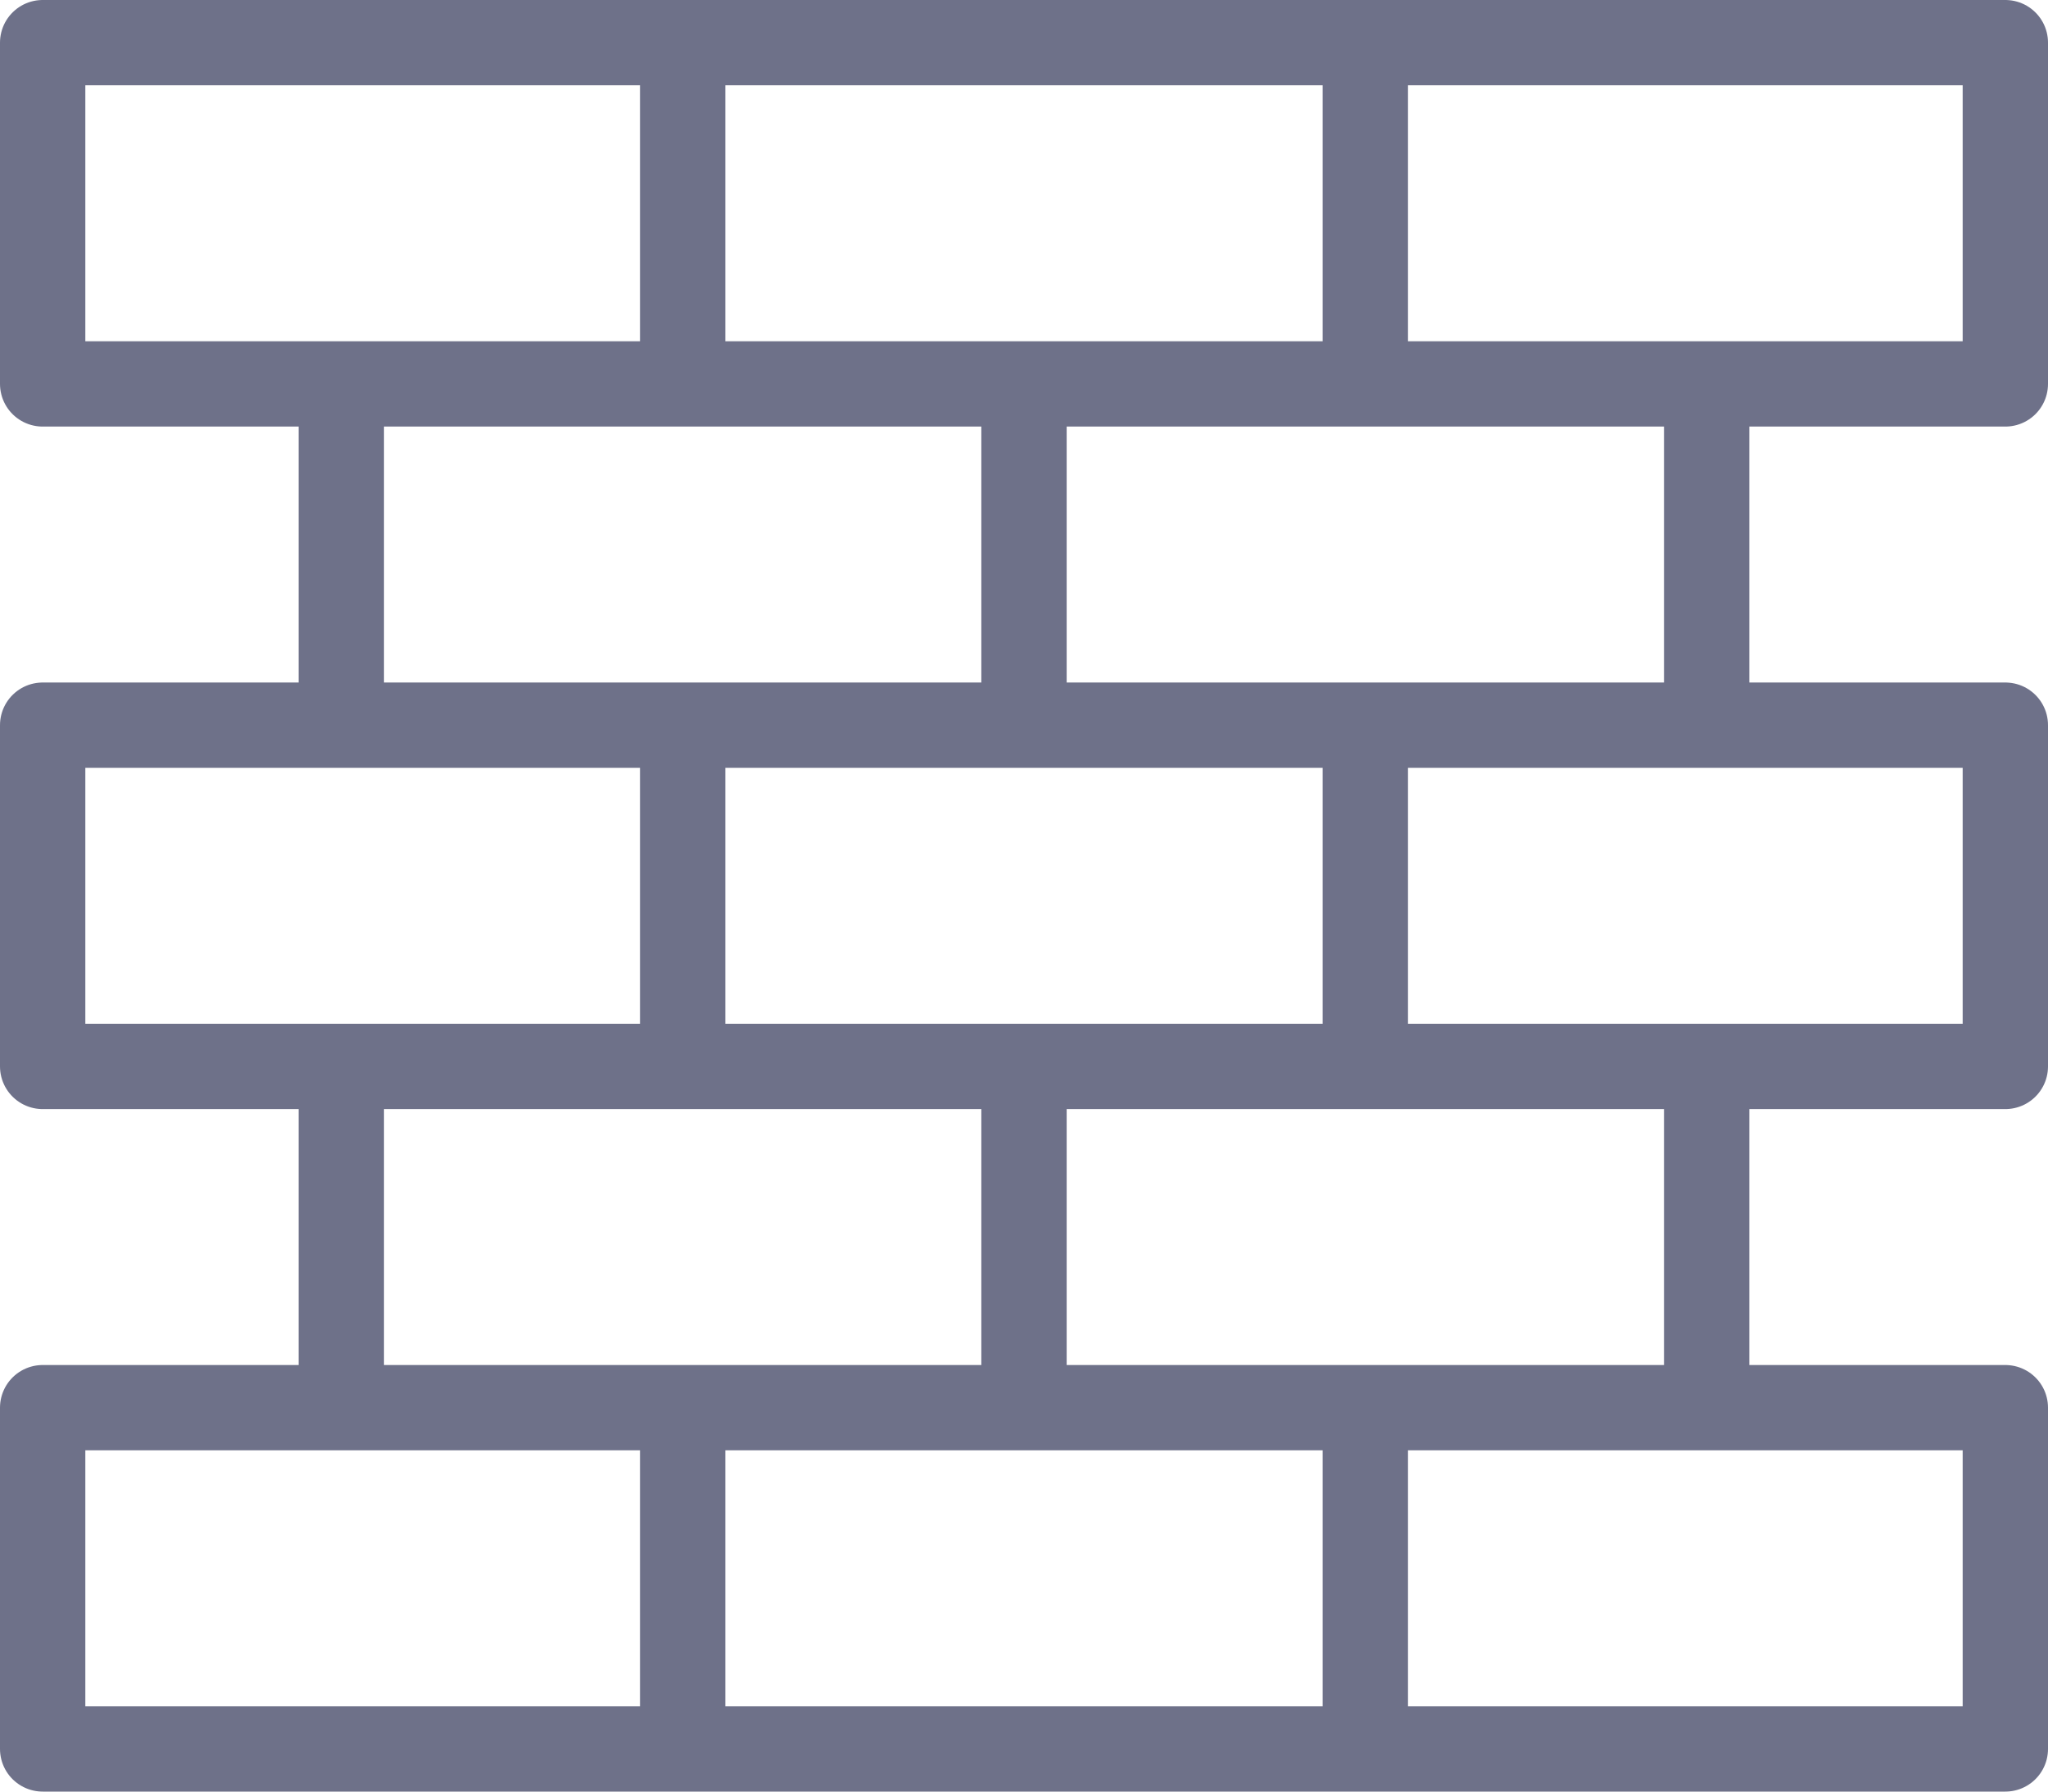 <svg width="48" height="42" viewBox="0 0 48 42" fill="none" xmlns="http://www.w3.org/2000/svg">
<path d="M16 1H32M16 1V9M16 1H1V9H16M32 1V9M32 1H47V9H32M32 9H16M24 9H8V17H24M24 9V17M24 9H40V17H24M24 25H8V33H24M24 25V33M24 25H40V33H24M16 17H32M16 17V25M16 17H1V25H16M32 17V25M32 17H47V25H32M32 25H16M16 33H32M16 33V41M16 33H1V41H16M32 33V41M32 33H47V41H32M32 41H16" stroke="#6E7189" stroke-width="2" stroke-linejoin="round"/>
</svg>
